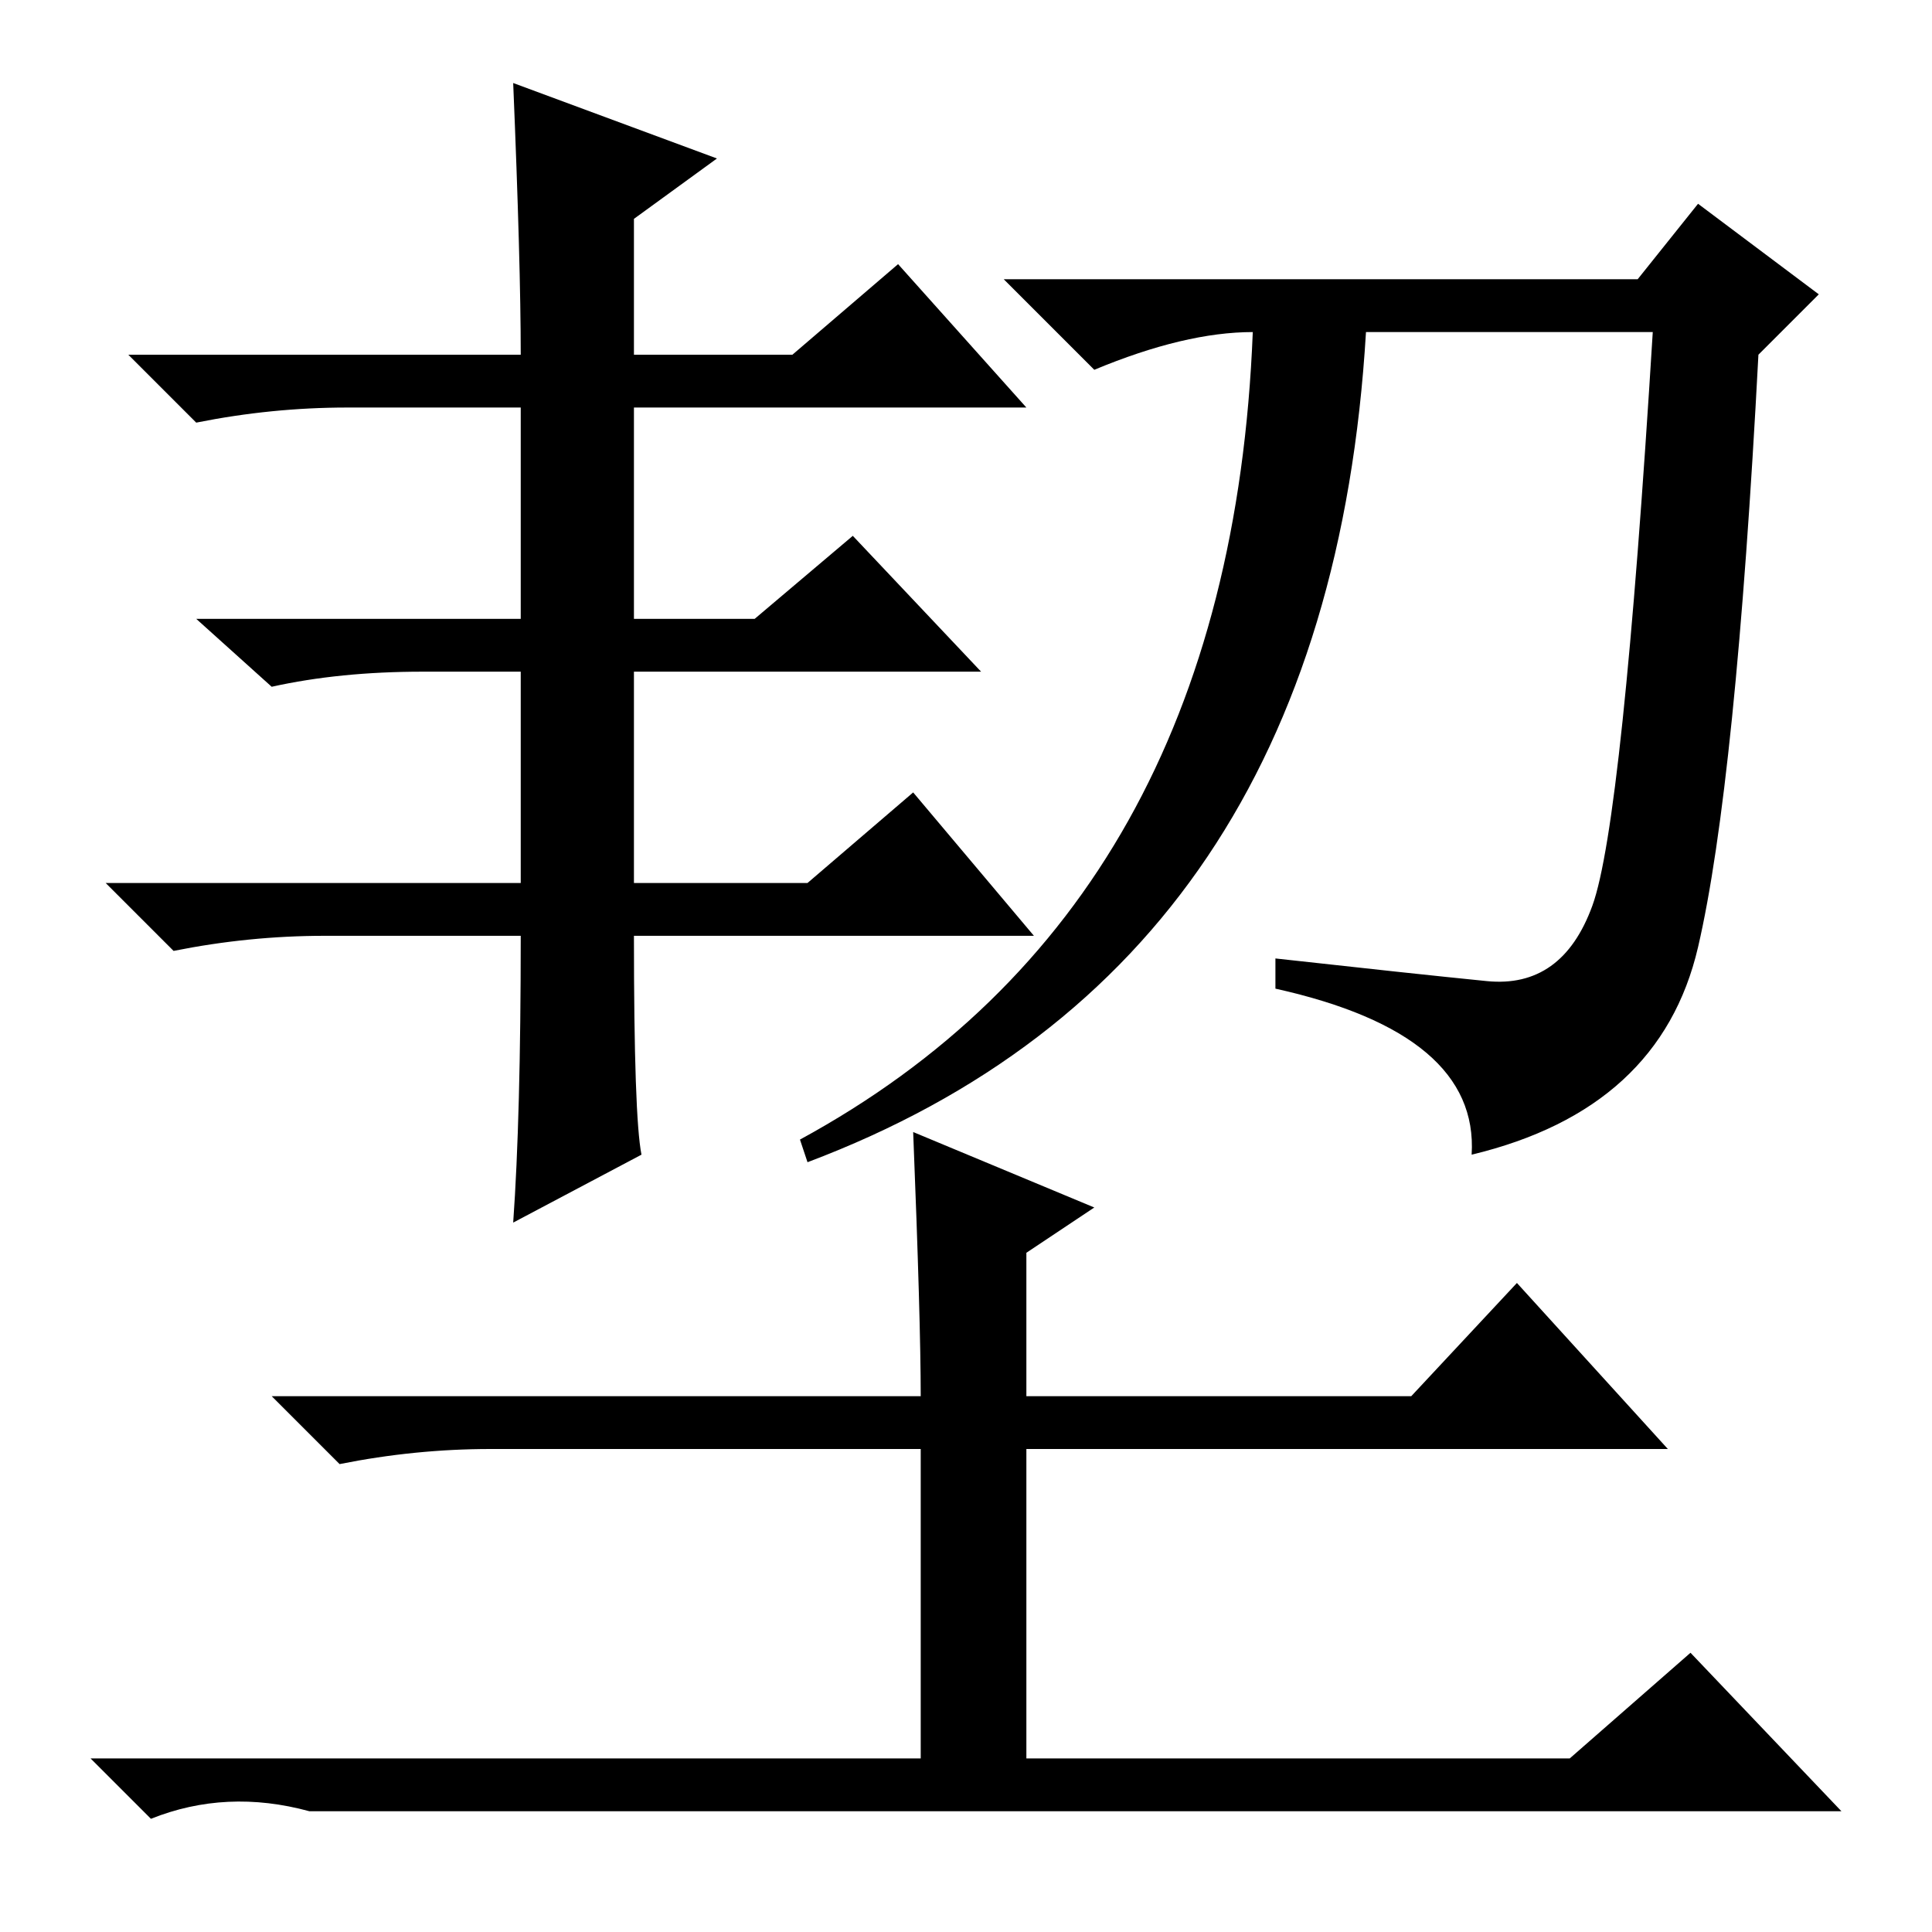<?xml version="1.0" standalone="no"?>
<!DOCTYPE svg PUBLIC "-//W3C//DTD SVG 1.1//EN" "http://www.w3.org/Graphics/SVG/1.1/DTD/svg11.dtd" >
<svg xmlns="http://www.w3.org/2000/svg" xmlns:xlink="http://www.w3.org/1999/xlink" version="1.1" viewBox="0 -36 256 256">
  <g transform="matrix(1 0 0 -1 0 220)">
   <path fill="currentColor"
d="M69 132h-26q-10 0 -20 -2l-9 9h55v28h-13q-11 0 -20 -2l-10 9h43v28h-23q-10 0 -20 -2l-9 9h52q0 12 -1 36l27 -10l-11 -8v-18h21l14 12l17 -19h-52v-28h16l13 11l17 -18h-46v-28h23l14 12l16 -19h-53q0 -24 1 -29l-17 -9q1 14 1 38zM217 219l8 10l16 -12l-8 -8
q-3 -57 -8 -78.5t-30 -27.5q1 16 -26 22v4q18 -2 28 -3t14 10t8 76h-38q-5 -84 -74 -110l-1 3q57 31 60 107q-9 0 -21 -5l-12 12h84zM121 106l24 -10l-9 -6v-19h51l14 15l20 -22h-85v-41h72l16 14l20 -21h-203q-11 3 -21 -1l-8 8h110v41h-57q-10 0 -20 -2l-9 9h86
q0 10 -1 35z" />
  </g>

</svg>
